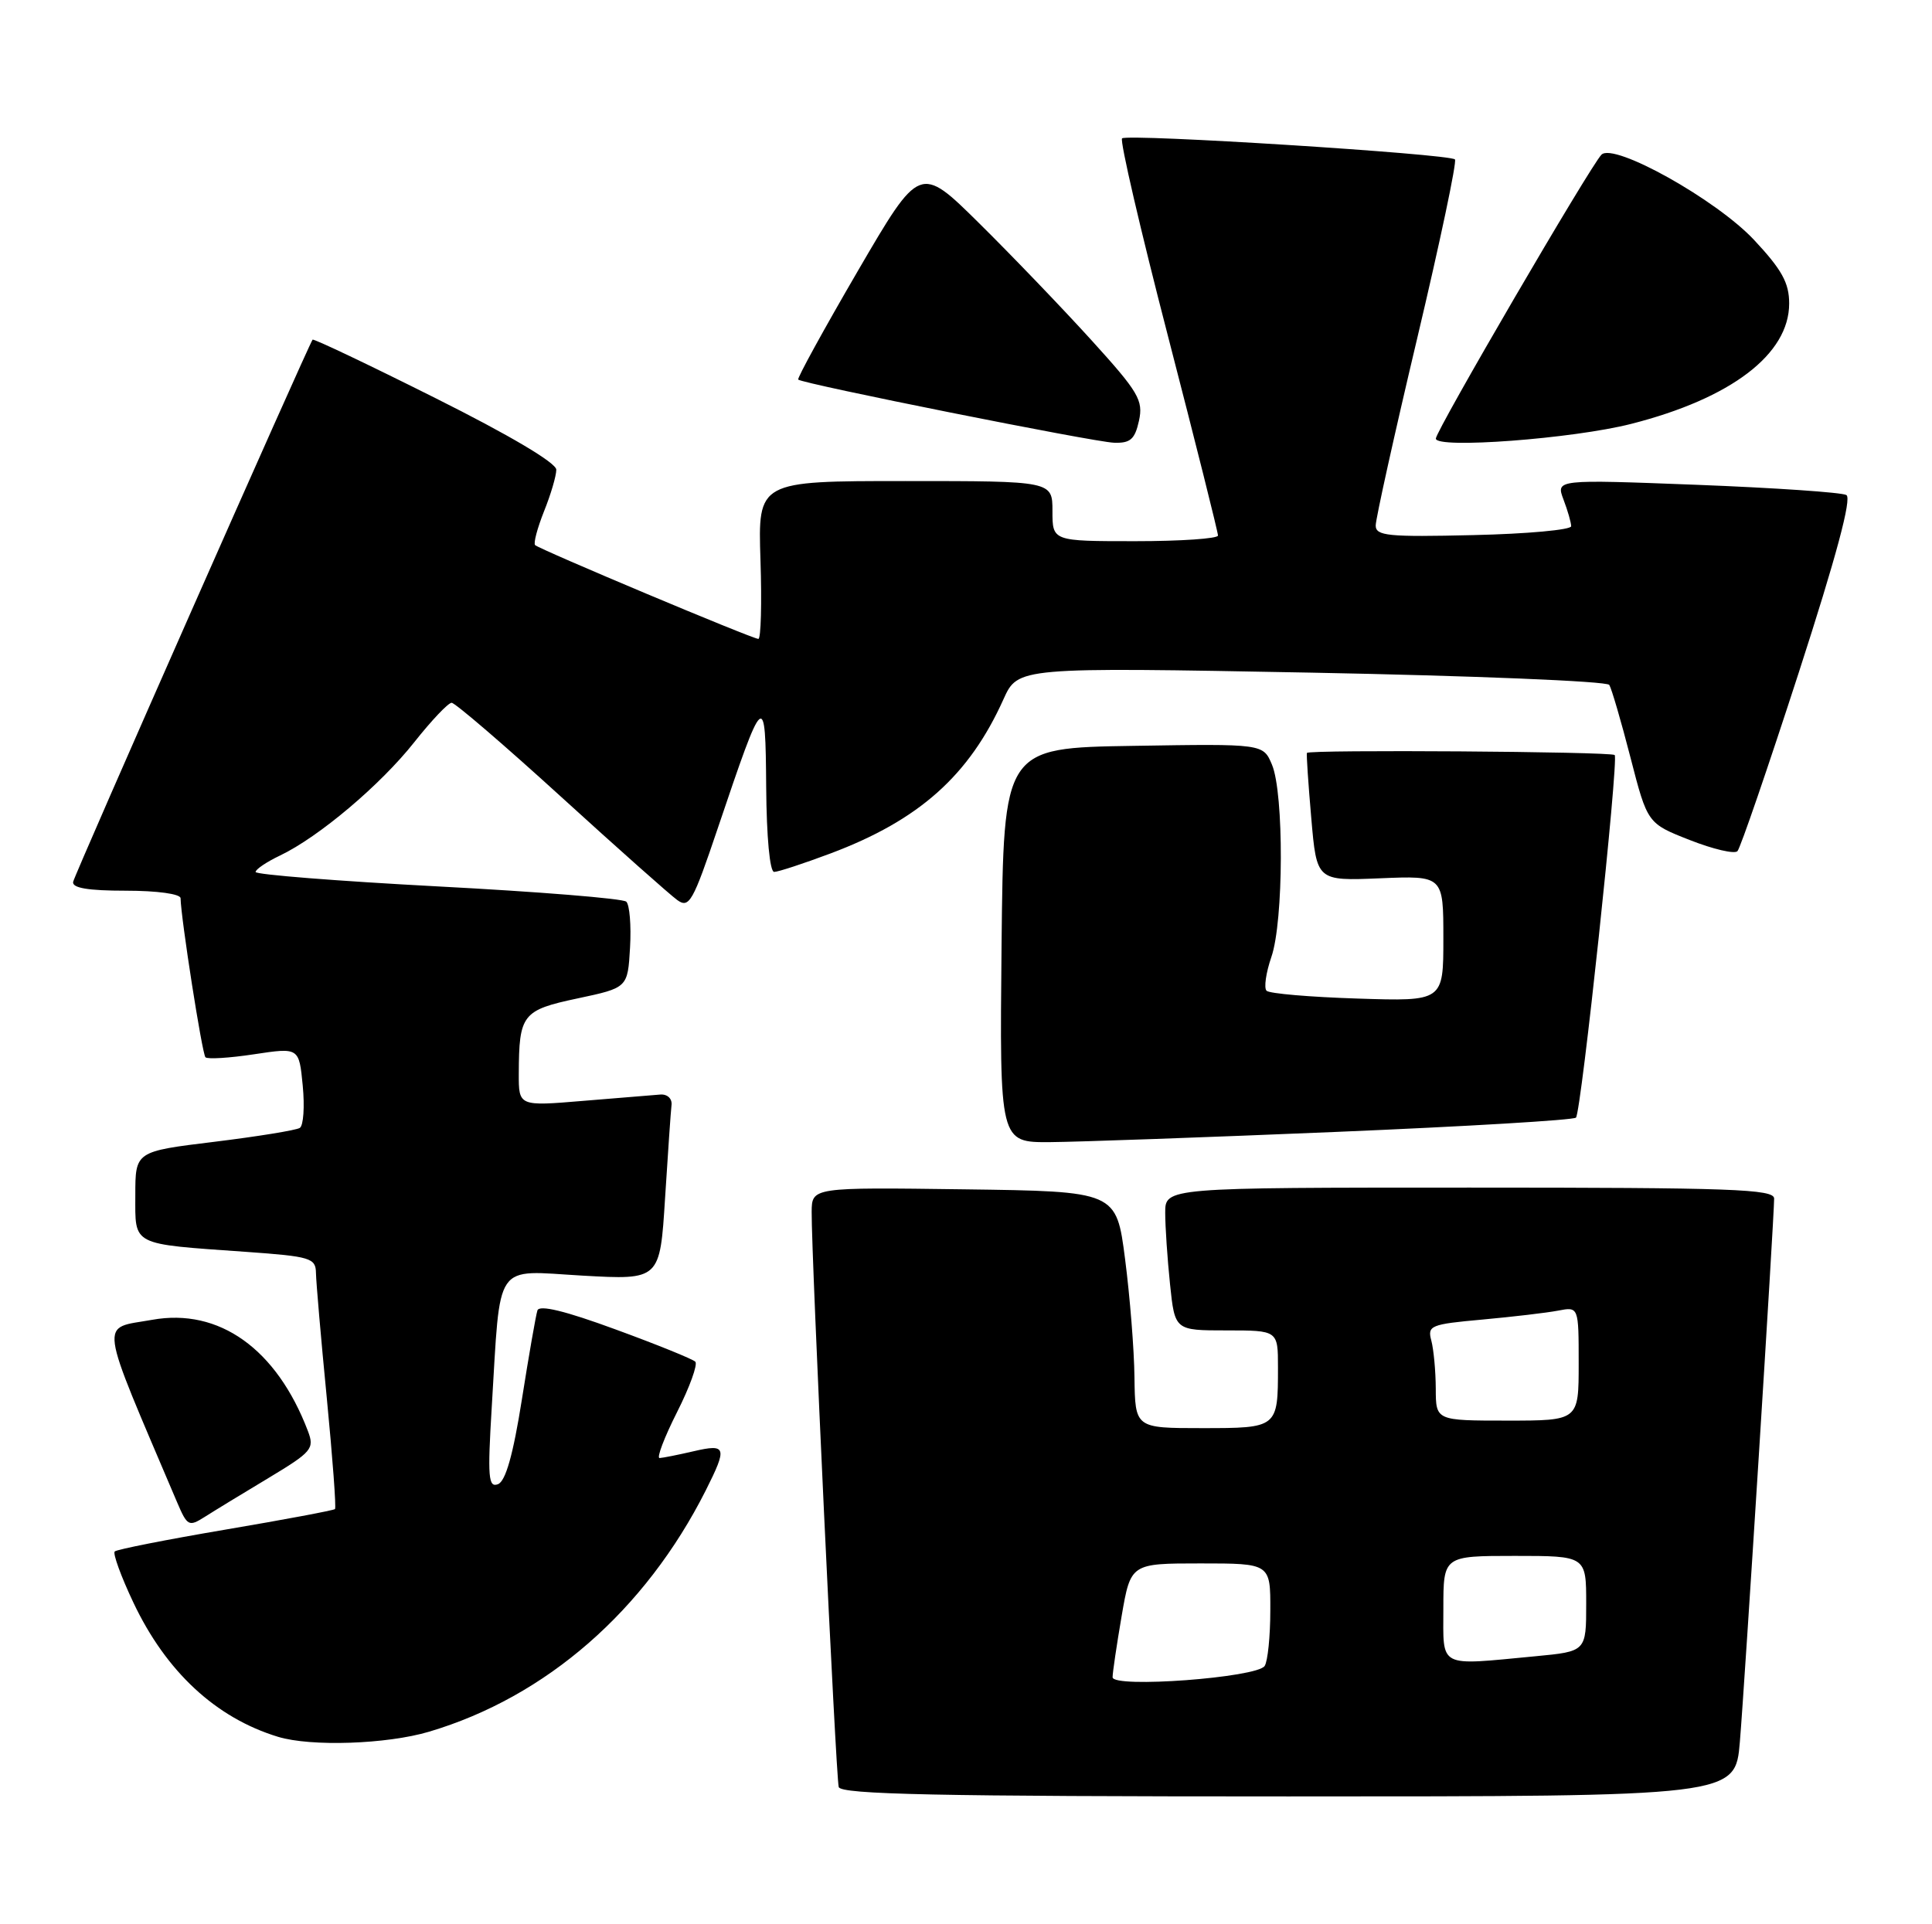<?xml version="1.0" encoding="UTF-8" standalone="no"?>
<!DOCTYPE svg PUBLIC "-//W3C//DTD SVG 1.1//EN" "http://www.w3.org/Graphics/SVG/1.1/DTD/svg11.dtd" >
<svg xmlns="http://www.w3.org/2000/svg" xmlns:xlink="http://www.w3.org/1999/xlink" version="1.1" viewBox="0 0 257 256">
 <g >
 <path fill="currentColor"
d=" M 231.44 231.75 C 232.08 224.15 236.00 161.99 236.00 159.46 C 236.00 158.20 230.38 158.00 195.50 158.00 C 155.00 158.00 155.00 158.00 155.00 161.35 C 155.00 163.20 155.29 167.47 155.64 170.85 C 156.28 177.00 156.28 177.00 163.14 177.00 C 170.00 177.00 170.00 177.00 170.00 181.92 C 170.00 189.98 169.97 190.00 159.89 190.00 C 151.00 190.00 151.00 190.00 150.91 183.25 C 150.87 179.54 150.30 172.45 149.66 167.50 C 148.50 158.50 148.50 158.50 128.25 158.23 C 108.00 157.96 108.00 157.96 107.97 161.23 C 107.92 166.95 111.19 236.45 111.57 237.75 C 111.86 238.73 124.69 239.00 171.38 239.00 C 230.83 239.00 230.83 239.00 231.44 231.75 Z  M 57.07 230.39 C 72.64 225.77 85.82 214.27 93.88 198.29 C 96.78 192.52 96.64 192.06 92.25 193.08 C 90.19 193.56 88.16 193.96 87.74 193.98 C 87.32 193.99 88.36 191.25 90.05 187.90 C 91.75 184.54 92.84 181.51 92.49 181.16 C 92.14 180.81 87.36 178.87 81.86 176.86 C 75.17 174.40 71.74 173.57 71.49 174.34 C 71.28 174.98 70.35 180.31 69.42 186.20 C 68.26 193.54 67.26 197.07 66.24 197.46 C 64.96 197.95 64.85 196.54 65.41 187.26 C 66.62 167.51 65.57 169.03 77.47 169.71 C 87.79 170.29 87.79 170.29 88.47 159.39 C 88.85 153.40 89.23 147.82 89.33 147.00 C 89.42 146.16 88.77 145.55 87.84 145.62 C 86.92 145.69 82.31 146.07 77.59 146.46 C 69.00 147.18 69.00 147.18 69.01 142.84 C 69.04 134.95 69.47 134.39 76.83 132.83 C 83.50 131.41 83.50 131.41 83.81 126.06 C 83.98 123.12 83.75 120.37 83.31 119.96 C 82.86 119.54 71.59 118.63 58.25 117.93 C 44.91 117.22 34.00 116.36 34.00 116.01 C 34.00 115.66 35.46 114.67 37.25 113.82 C 42.42 111.35 50.62 104.42 55.11 98.74 C 57.39 95.86 59.62 93.50 60.08 93.50 C 60.53 93.50 67.08 99.12 74.63 106.00 C 82.18 112.88 89.14 119.06 90.10 119.75 C 91.67 120.88 92.18 119.99 95.46 110.25 C 101.68 91.83 101.82 91.71 101.92 104.75 C 101.97 111.35 102.40 116.00 102.98 116.00 C 103.51 116.00 106.89 114.89 110.49 113.54 C 122.27 109.11 128.91 103.19 133.48 93.04 C 135.41 88.76 135.41 88.76 174.46 89.49 C 195.93 89.90 213.75 90.63 214.07 91.12 C 214.38 91.62 215.65 95.96 216.89 100.78 C 219.15 109.55 219.15 109.55 224.78 111.76 C 227.88 112.98 230.73 113.65 231.12 113.24 C 231.51 112.83 235.17 102.15 239.27 89.50 C 244.27 74.05 246.35 66.29 245.61 65.86 C 245.00 65.51 236.05 64.90 225.73 64.50 C 206.97 63.78 206.97 63.78 207.98 66.46 C 208.54 67.93 209.00 69.53 209.00 70.01 C 209.00 70.49 203.15 71.03 196.00 71.19 C 184.64 71.46 183.00 71.30 183.00 69.91 C 183.00 69.03 185.48 57.82 188.52 45.01 C 191.56 32.19 193.82 21.48 193.54 21.21 C 192.80 20.47 149.91 17.76 149.26 18.41 C 148.95 18.72 151.70 30.56 155.37 44.73 C 159.04 58.91 162.03 70.84 162.02 71.25 C 162.01 71.66 157.05 72.00 151.00 72.00 C 140.00 72.00 140.00 72.00 140.00 68.00 C 140.00 64.00 140.00 64.00 120.41 64.00 C 100.82 64.00 100.82 64.00 101.16 74.50 C 101.35 80.28 101.22 85.00 100.88 85.00 C 100.09 85.00 71.76 73.09 71.18 72.52 C 70.94 72.28 71.48 70.26 72.37 68.02 C 73.27 65.79 74.00 63.30 74.00 62.49 C 74.00 61.58 67.77 57.89 57.89 52.95 C 49.03 48.51 41.69 45.02 41.58 45.19 C 40.88 46.23 9.91 116.35 9.73 117.32 C 9.57 118.14 11.71 118.50 16.75 118.50 C 20.91 118.50 24.01 118.93 24.02 119.50 C 24.07 122.18 26.89 140.22 27.33 140.66 C 27.60 140.94 30.52 140.76 33.81 140.26 C 39.78 139.36 39.78 139.36 40.27 144.43 C 40.54 147.22 40.37 149.75 39.88 150.06 C 39.39 150.37 34.27 151.20 28.49 151.91 C 18.00 153.19 18.00 153.19 18.00 159.02 C 18.00 165.80 17.33 165.46 32.75 166.55 C 41.32 167.16 42.00 167.37 42.03 169.36 C 42.05 170.54 42.69 178.02 43.47 185.98 C 44.24 193.94 44.74 200.60 44.56 200.77 C 44.39 200.94 37.84 202.17 30.00 203.50 C 22.16 204.83 15.53 206.14 15.26 206.41 C 14.99 206.68 16.10 209.74 17.74 213.20 C 22.09 222.40 28.71 228.55 36.99 231.07 C 41.37 232.40 51.45 232.06 57.07 230.39 Z  M 35.71 196.64 C 41.51 193.15 41.85 192.74 40.96 190.39 C 36.80 179.45 29.14 173.99 20.24 175.59 C 13.21 176.85 12.94 174.88 23.56 199.87 C 24.92 203.05 25.12 203.15 27.25 201.80 C 28.49 201.01 32.29 198.69 35.71 196.64 Z  M 177.77 150.59 C 194.97 149.87 209.32 149.02 209.64 148.69 C 210.34 147.99 215.35 101.01 214.79 100.45 C 214.32 99.99 174.06 99.71 173.85 100.17 C 173.77 100.35 174.03 104.26 174.43 108.85 C 175.15 117.20 175.15 117.20 183.58 116.85 C 192.00 116.50 192.00 116.50 192.00 124.86 C 192.00 133.22 192.00 133.22 180.58 132.85 C 174.30 132.65 168.85 132.19 168.48 131.81 C 168.11 131.44 168.40 129.42 169.12 127.32 C 170.76 122.61 170.81 105.54 169.20 101.73 C 168.03 98.95 168.03 98.95 150.77 99.23 C 133.50 99.50 133.50 99.50 133.23 125.75 C 132.97 152.00 132.97 152.00 139.73 151.95 C 143.46 151.92 160.57 151.31 177.77 150.59 Z  M 151.51 55.98 C 152.10 53.25 151.47 52.18 145.16 45.23 C 141.30 40.98 134.59 33.99 130.25 29.70 C 122.36 21.90 122.36 21.90 114.11 36.05 C 109.58 43.83 106.01 50.34 106.18 50.50 C 106.76 51.06 145.45 58.80 148.17 58.90 C 150.36 58.98 150.96 58.46 151.51 55.98 Z  M 217.00 56.39 C 230.29 53.00 238.00 47.12 238.00 40.38 C 238.00 37.63 237.03 35.88 233.34 31.93 C 228.31 26.55 214.66 18.93 213.03 20.58 C 211.55 22.08 191.00 57.31 191.00 58.35 C 191.00 59.74 209.26 58.37 217.00 56.39 Z  M 148.00 223.14 C 148.00 222.53 148.54 218.88 149.20 215.02 C 150.41 208.00 150.41 208.00 159.70 208.00 C 169.00 208.00 169.00 208.00 168.98 214.25 C 168.98 217.69 168.64 221.01 168.23 221.64 C 167.23 223.20 148.00 224.63 148.00 223.14 Z  M 192.00 214.00 C 192.00 207.00 192.00 207.00 201.50 207.00 C 211.00 207.00 211.00 207.00 211.00 213.36 C 211.00 219.71 211.00 219.71 204.25 220.35 C 191.15 221.59 192.00 222.03 192.00 214.00 Z  M 190.99 184.75 C 190.98 182.41 190.71 179.54 190.40 178.36 C 189.86 176.36 190.29 176.18 197.16 175.56 C 201.20 175.19 205.74 174.66 207.25 174.37 C 210.00 173.84 210.00 173.84 210.00 181.42 C 210.00 189.00 210.00 189.00 200.50 189.00 C 191.00 189.00 191.00 189.00 190.99 184.75 Z "/>
</g>
</svg>